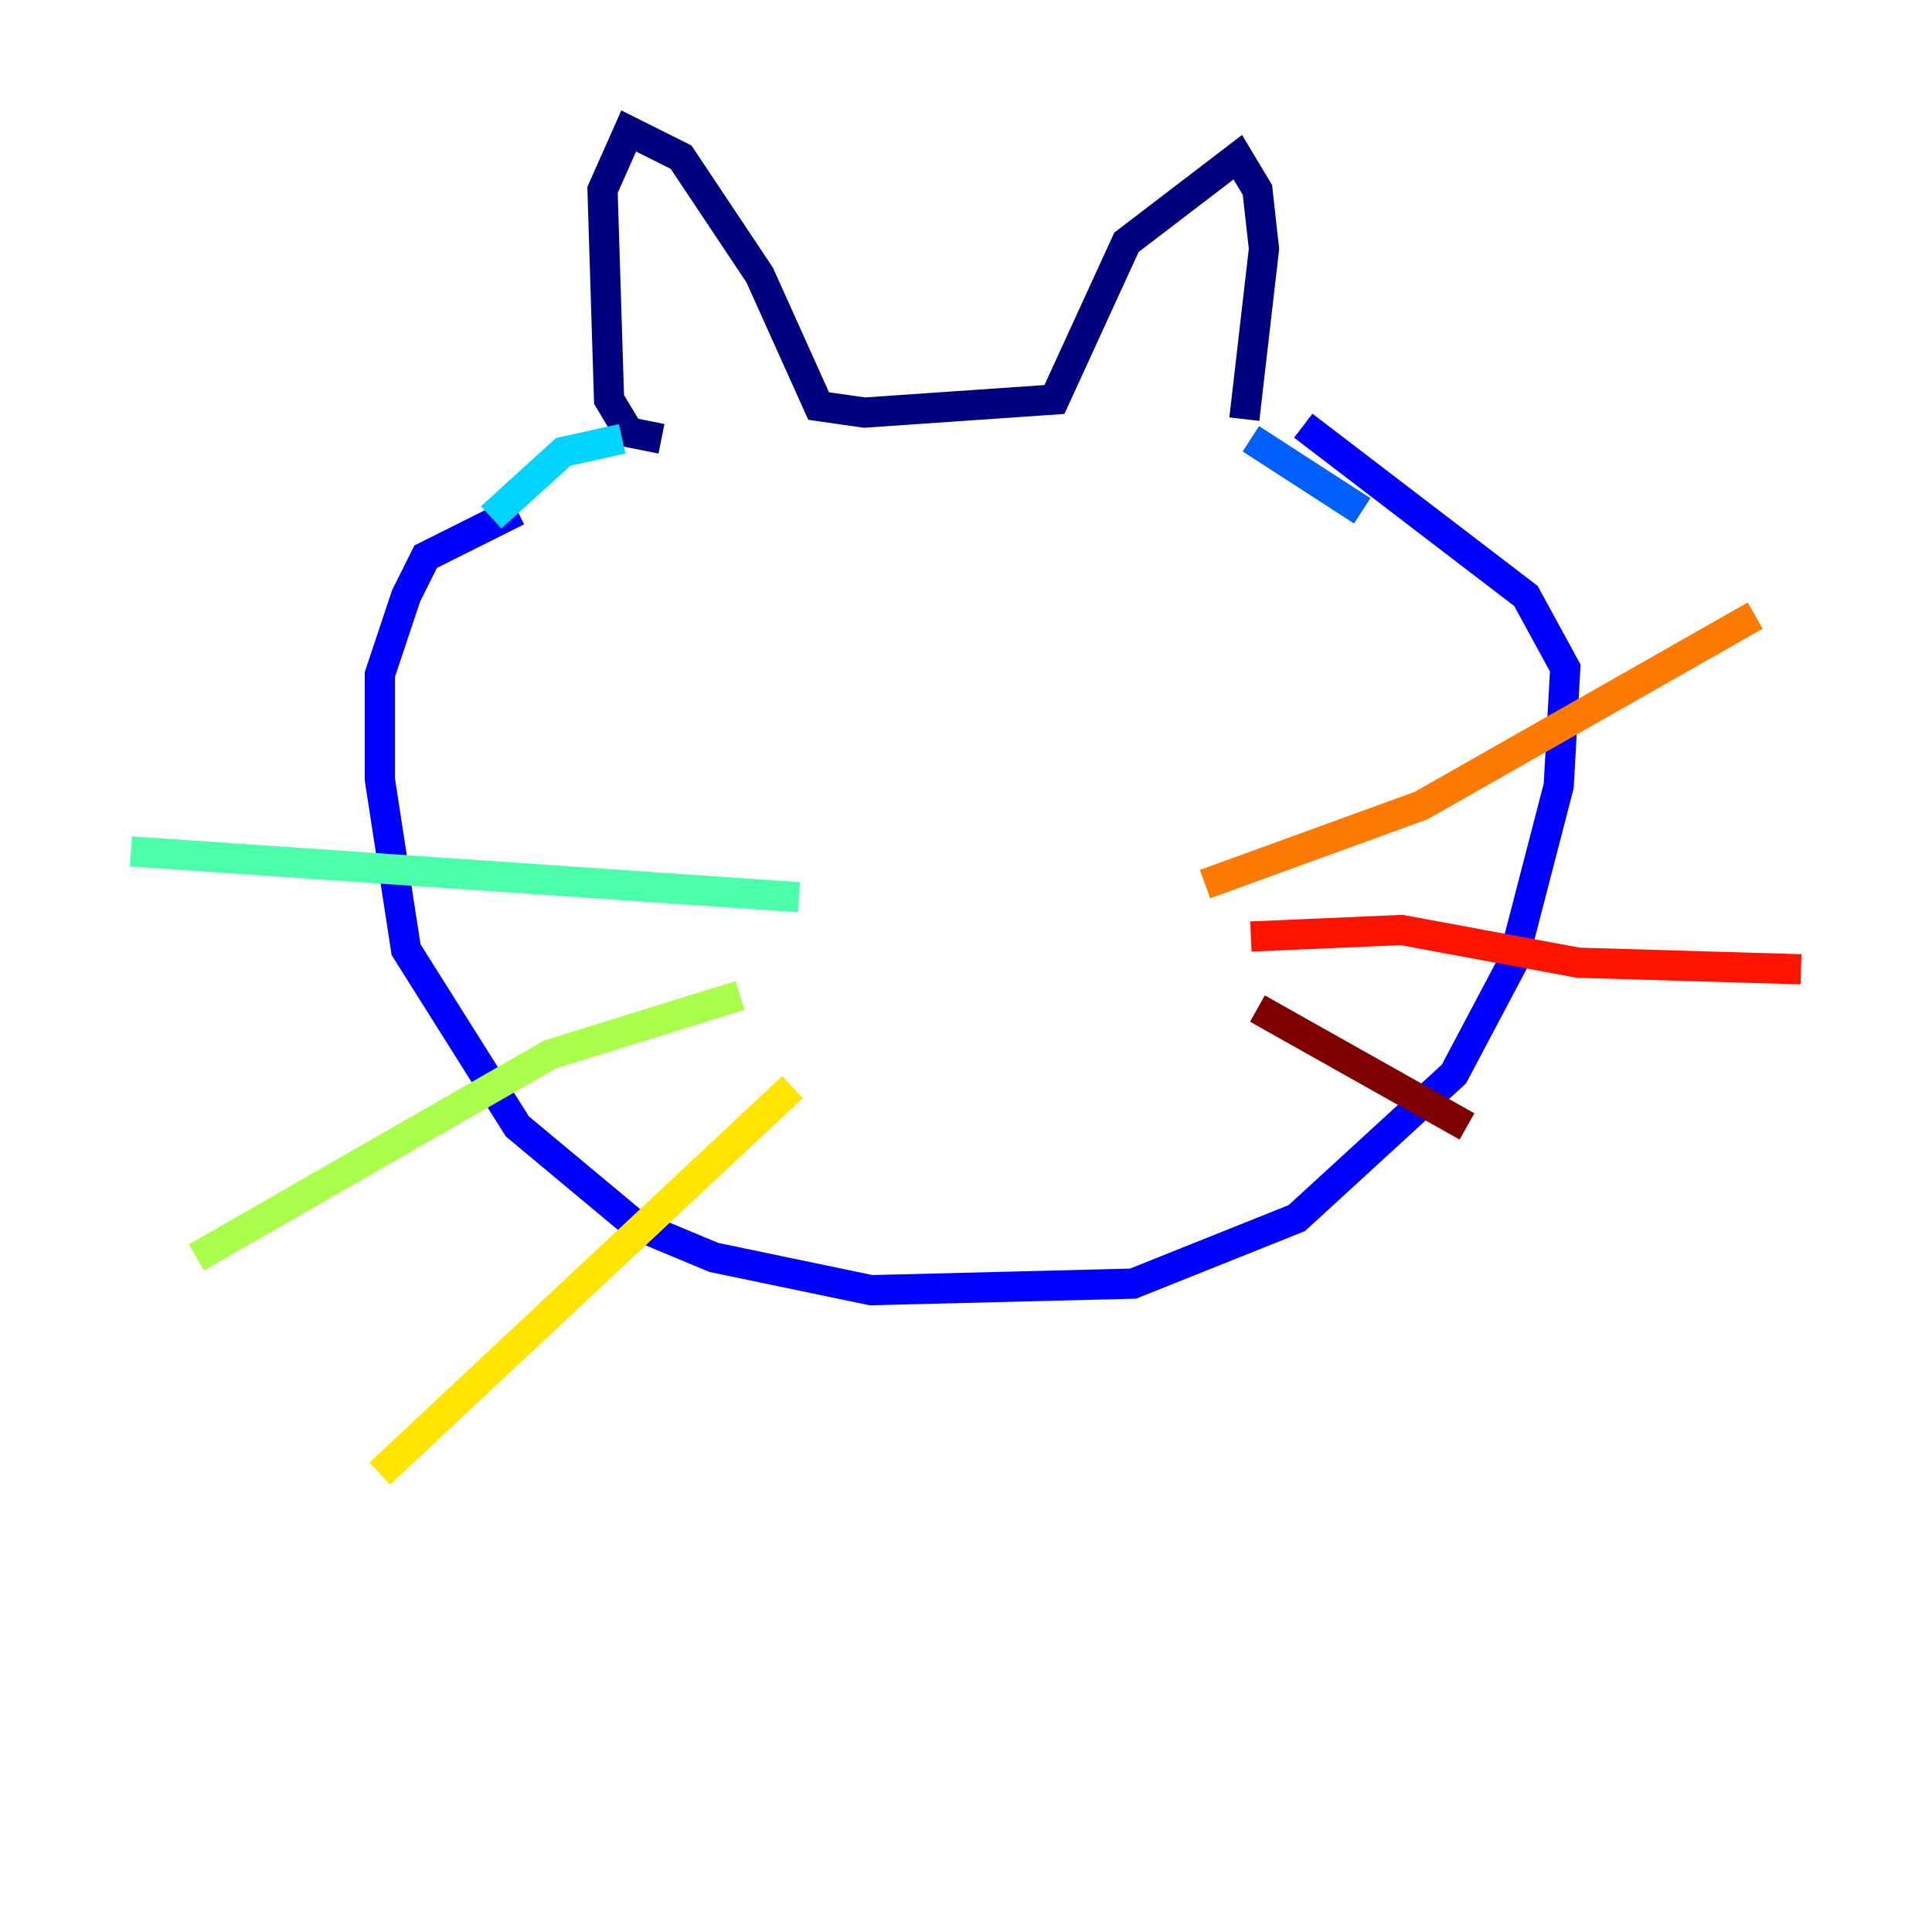<?xml version="1.0" encoding="utf-8" ?>
<svg baseProfile="tiny" height="128" version="1.2" viewBox="0,0,128,128" width="128" xmlns="http://www.w3.org/2000/svg" xmlns:ev="http://www.w3.org/2001/xml-events" xmlns:xlink="http://www.w3.org/1999/xlink"><defs /><polyline fill="none" points="43.824,29.071 41.654,28.637 40.352,26.468 39.919,12.583 41.654,8.678 45.125,10.414 50.332,18.224 54.237,26.902 57.275,27.336 69.858,26.468 74.63,16.054 82.007,10.414 83.308,12.583 83.742,16.488 82.441,27.77" stroke="#00007f" stroke-width="2" /><polyline fill="none" points="34.278,33.844 28.203,36.881 26.902,39.485 25.166,44.691 25.166,51.634 26.902,62.915 34.278,74.63 42.088,81.139 47.295,83.308 57.709,85.478 75.064,85.044 85.912,80.705 96.325,71.159 100.231,63.783 103.268,52.068 103.702,44.258 101.098,39.485 86.346,28.203" stroke="#0000fe" stroke-width="2" /><polyline fill="none" points="82.875,29.071 90.251,33.844" stroke="#0060ff" stroke-width="2" /><polyline fill="none" points="41.22,29.071 37.315,29.939 32.542,34.278" stroke="#00d4ff" stroke-width="2" /><polyline fill="none" points="52.936,59.444 8.678,56.407" stroke="#4cffaa" stroke-width="2" /><polyline fill="none" points="49.031,65.953 36.447,69.858 13.017,83.308" stroke="#aaff4c" stroke-width="2" /><polyline fill="none" points="52.502,72.027 25.166,97.627" stroke="#ffe500" stroke-width="2" /><polyline fill="none" points="79.837,58.576 94.156,53.37 116.285,40.786" stroke="#ff7a00" stroke-width="2" /><polyline fill="none" points="82.875,62.047 92.854,61.614 104.57,63.783 119.322,64.217" stroke="#fe1200" stroke-width="2" /><polyline fill="none" points="83.308,66.82 97.193,74.63" stroke="#7f0000" stroke-width="2" /></svg>